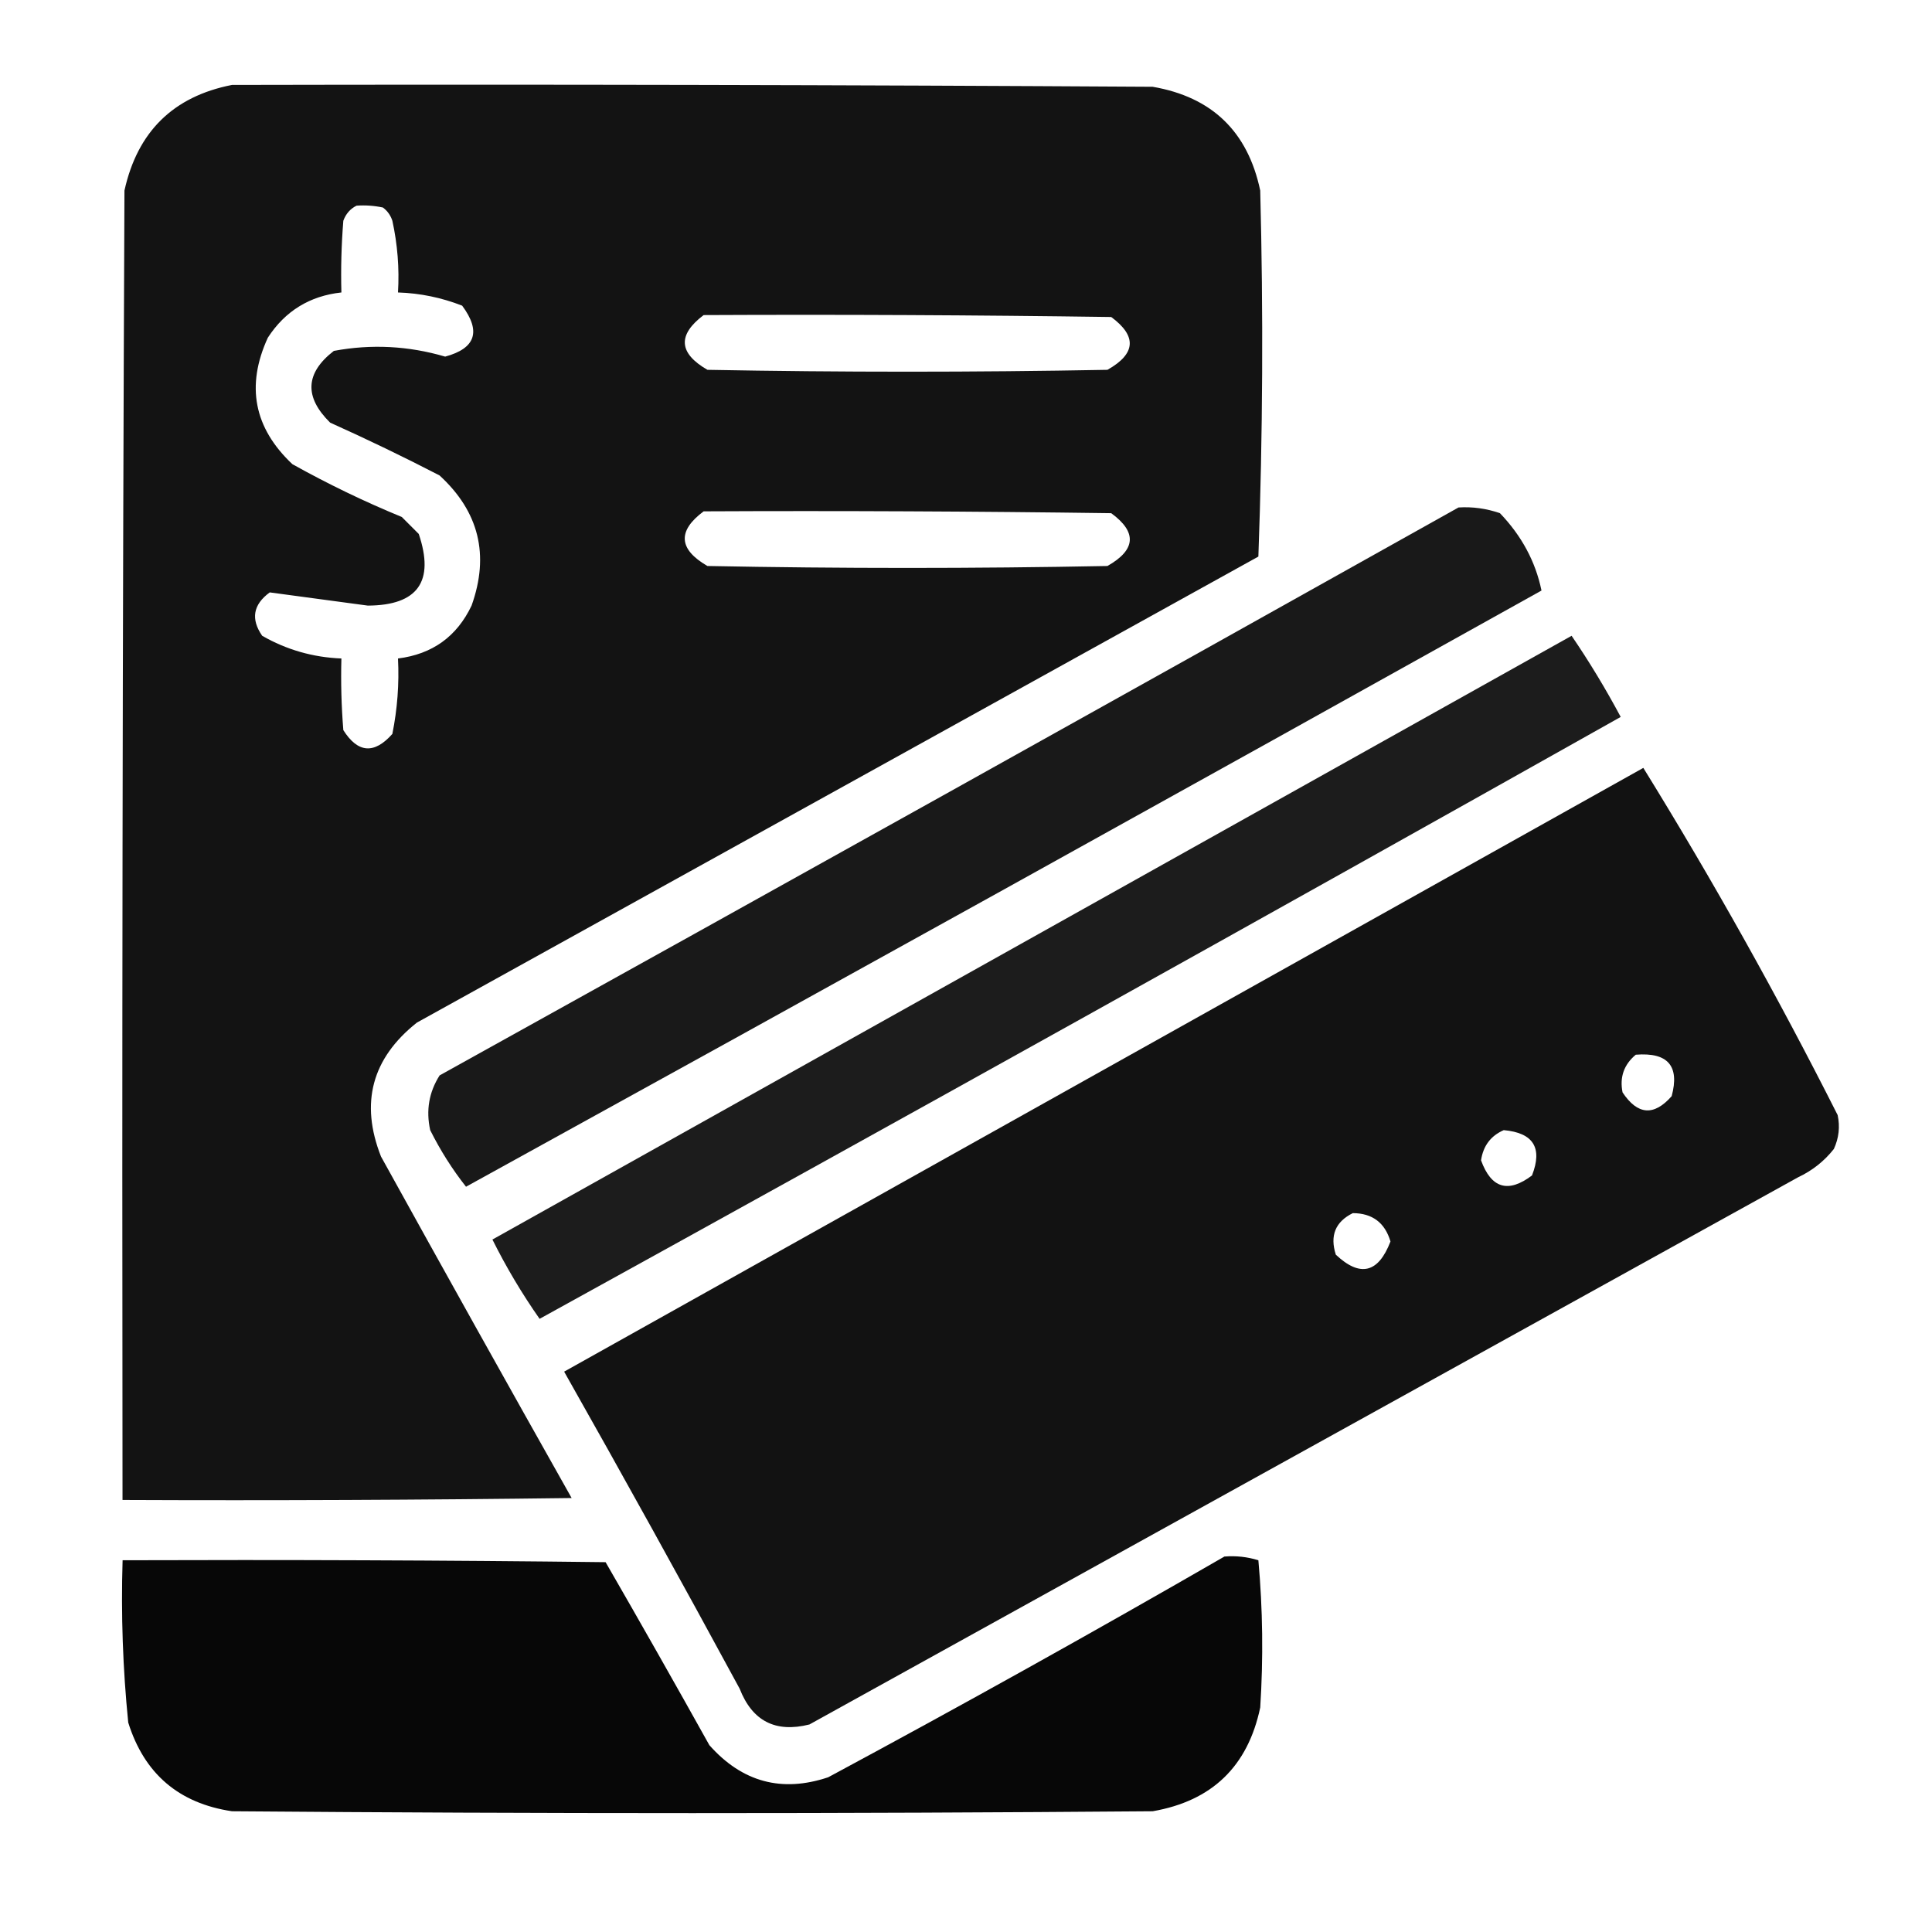 <svg width="24" height="24" viewBox="0 0 24 24" fill="none" xmlns="http://www.w3.org/2000/svg">
<path opacity="0.979" fill-rule="evenodd" clip-rule="evenodd" d="M2.882 1.055C6.694 1.047 10.507 1.055 14.319 1.078C15.056 1.205 15.501 1.635 15.655 2.367C15.694 3.883 15.687 5.399 15.632 6.914C12.148 8.844 8.663 10.773 5.179 12.703C4.619 13.147 4.471 13.702 4.733 14.367C5.517 15.785 6.306 17.199 7.101 18.609C5.241 18.633 3.382 18.641 1.522 18.633C1.515 13.211 1.522 7.789 1.546 2.367C1.708 1.635 2.153 1.198 2.882 1.055ZM4.429 2.555C4.539 2.547 4.649 2.555 4.757 2.578C4.813 2.62 4.852 2.675 4.874 2.742C4.938 3.035 4.962 3.332 4.944 3.633C5.219 3.642 5.485 3.697 5.741 3.797C5.979 4.117 5.908 4.328 5.53 4.43C5.073 4.296 4.612 4.272 4.147 4.359C3.792 4.634 3.777 4.931 4.101 5.25C4.561 5.457 5.014 5.675 5.46 5.906C5.95 6.355 6.083 6.894 5.858 7.523C5.674 7.909 5.369 8.127 4.944 8.18C4.96 8.496 4.936 8.808 4.874 9.117C4.649 9.371 4.446 9.356 4.265 9.07C4.241 8.774 4.233 8.477 4.241 8.18C3.889 8.166 3.56 8.072 3.257 7.898C3.113 7.69 3.144 7.51 3.351 7.359C3.754 7.413 4.16 7.468 4.569 7.523C5.19 7.52 5.401 7.223 5.202 6.633C5.132 6.562 5.062 6.492 4.991 6.422C4.524 6.23 4.071 6.011 3.632 5.766C3.154 5.316 3.053 4.793 3.327 4.195C3.542 3.864 3.847 3.676 4.241 3.633C4.233 3.336 4.241 3.039 4.265 2.742C4.297 2.655 4.352 2.593 4.429 2.555ZM8.741 3.914C10.429 3.906 12.116 3.914 13.804 3.938C14.126 4.176 14.11 4.395 13.757 4.594C12.101 4.625 10.444 4.625 8.788 4.594C8.43 4.387 8.414 4.161 8.741 3.914ZM8.741 6.352C10.429 6.344 12.116 6.352 13.804 6.375C14.127 6.611 14.111 6.83 13.757 7.031C12.101 7.063 10.444 7.063 8.788 7.031C8.429 6.823 8.413 6.596 8.741 6.352Z" fill="#0F0F0F"/>
<path opacity="0.956" fill-rule="evenodd" clip-rule="evenodd" d="M18.118 6.304C18.294 6.293 18.466 6.317 18.633 6.375C18.903 6.657 19.075 6.977 19.149 7.336C14.703 9.816 10.25 12.285 5.789 14.742C5.618 14.525 5.47 14.291 5.344 14.039C5.29 13.794 5.329 13.567 5.461 13.359C9.688 11.014 13.907 8.662 18.118 6.304Z" fill="#0F0F0F"/>
<path opacity="0.944" fill-rule="evenodd" clip-rule="evenodd" d="M19.523 7.898C19.743 8.22 19.946 8.556 20.133 8.906C15.667 11.417 11.19 13.909 6.703 16.383C6.485 16.072 6.289 15.743 6.117 15.398C10.587 12.898 15.056 10.398 19.523 7.898Z" fill="#0F0F0F"/>
<path opacity="0.982" fill-rule="evenodd" clip-rule="evenodd" d="M20.414 9.539C21.276 10.934 22.081 12.372 22.828 13.852C22.859 13.997 22.843 14.137 22.781 14.273C22.66 14.426 22.511 14.543 22.336 14.625C18.242 16.891 14.148 19.156 10.055 21.422C9.634 21.528 9.345 21.38 9.188 20.977C8.473 19.657 7.746 18.344 7.008 17.039C11.479 14.538 15.948 12.038 20.414 9.539ZM20.32 13.102C20.719 13.07 20.867 13.242 20.766 13.617C20.546 13.867 20.343 13.852 20.156 13.57C20.118 13.381 20.173 13.225 20.32 13.102ZM18.68 14.039C19.048 14.072 19.165 14.259 19.031 14.602C18.735 14.825 18.525 14.763 18.398 14.414C18.425 14.234 18.519 14.109 18.68 14.039ZM16.805 15.07C17.048 15.071 17.204 15.189 17.273 15.422C17.122 15.815 16.896 15.87 16.594 15.586C16.518 15.349 16.589 15.177 16.805 15.07Z" fill="#0F0F0F"/>
<path opacity="0.97" fill-rule="evenodd" clip-rule="evenodd" d="M15.21 19.336C15.354 19.324 15.495 19.34 15.632 19.382C15.687 19.991 15.694 20.601 15.655 21.211C15.501 21.943 15.056 22.372 14.319 22.5C10.507 22.531 6.694 22.531 2.882 22.5C2.222 22.402 1.792 22.034 1.593 21.398C1.526 20.729 1.502 20.057 1.523 19.382C3.523 19.375 5.523 19.382 7.523 19.406C7.958 20.16 8.388 20.918 8.812 21.679C9.219 22.138 9.711 22.271 10.288 22.078C11.947 21.186 13.588 20.272 15.21 19.336Z" fill="black"/>
</svg>
